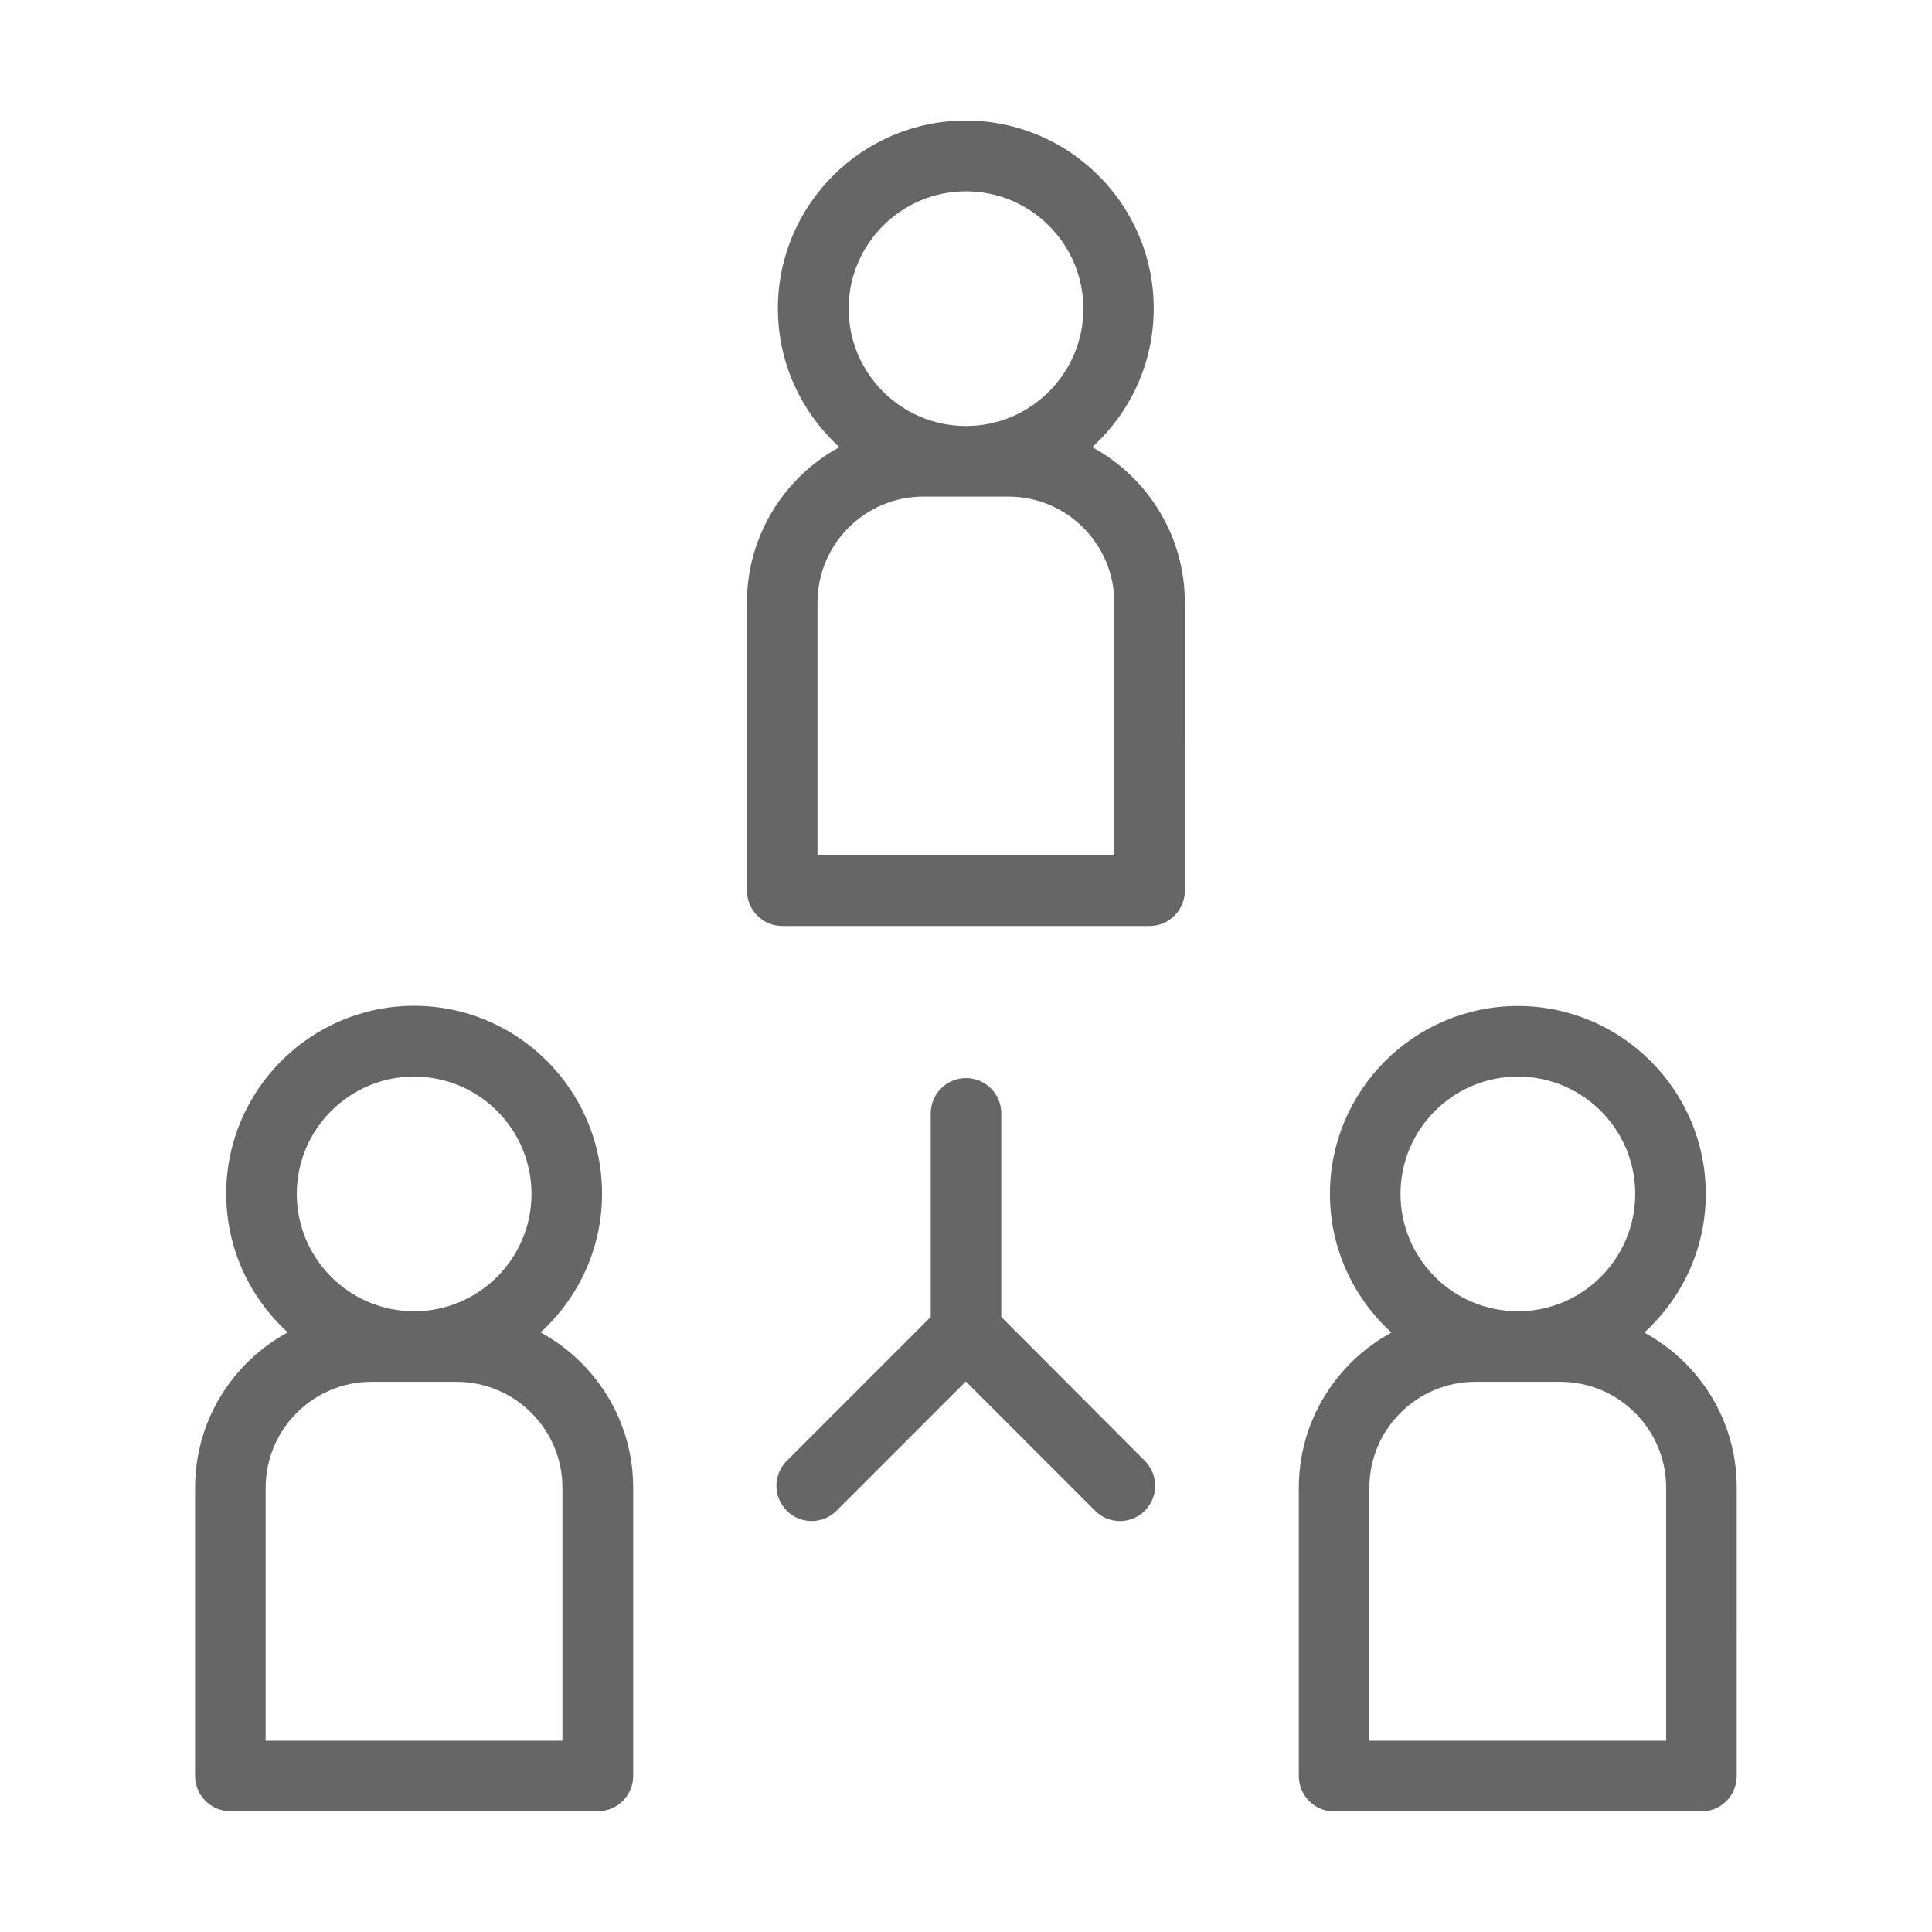 <?xml version="1.0" standalone="no"?><!DOCTYPE svg PUBLIC "-//W3C//DTD SVG 1.1//EN" "http://www.w3.org/Graphics/SVG/1.1/DTD/svg11.dtd"><svg t="1536305075643" class="icon" style="" viewBox="0 0 1024 1024" version="1.1" xmlns="http://www.w3.org/2000/svg" p-id="2611" xmlns:xlink="http://www.w3.org/1999/xlink" width="200" height="200"><defs><style type="text/css"></style></defs><path d="M395.9 319.3v152.8c0 10.3 8.4 18.7 18.7 18.7h194.7c10.3 0 18.7-8.4 18.7-18.7V319.3c0-35.5-19.9-66.4-49.1-82.3 20-18.2 32.6-44.4 32.6-73.5 0-54.9-44.7-99.6-99.6-99.6-54.9 0-99.6 44.7-99.6 99.6 0 29.1 12.6 55.2 32.6 73.5-29.1 15.9-49 46.8-49 82.3zM512 101.4c34.3 0 62.2 27.9 62.2 62.2 0 34.3-27.9 62.2-62.2 62.2-34.3 0-62.2-27.9-62.2-62.2 0-34.3 27.9-62.2 62.2-62.2z m-78.7 217.9c0-30.9 25.2-56.1 56.1-56.1h45.1c30.9 0 56.1 25.2 56.1 56.1v134.1H433.3V319.3zM871.5 706.3c20-18.2 32.6-44.4 32.6-73.5 0-54.9-44.7-99.6-99.6-99.6-54.9 0-99.6 44.7-99.6 99.6 0 29.1 12.6 55.2 32.6 73.5-29.2 15.8-49.1 46.8-49.1 82.3v152.8c0 10.3 8.4 18.7 18.7 18.7h194.7c10.3 0 18.7-8.4 18.7-18.7V788.5c0.1-35.5-19.8-66.4-49-82.2z m-67-135.7c34.3 0 62.2 27.9 62.2 62.2 0 34.3-27.9 62.2-62.2 62.2-34.3 0-62.2-27.9-62.2-62.2 0-34.3 27.9-62.2 62.2-62.2z m78.7 352H725.8V788.5c0-30.9 25.2-56.1 56.1-56.1H827c30.9 0 56.1 25.2 56.1 56.1v134.1zM335.6 941.3V788.5c0-35.5-19.9-66.4-49.1-82.3 20-18.2 32.6-44.4 32.6-73.5 0-54.9-44.7-99.6-99.6-99.6s-99.6 44.7-99.6 99.6c0 29.1 12.6 55.2 32.6 73.5-29.2 15.8-49.1 46.8-49.1 82.3v152.8c0 10.3 8.4 18.7 18.7 18.7h194.7c10.4 0 18.8-8.4 18.8-18.7zM219.5 570.6c34.3 0 62.2 27.9 62.2 62.2 0 34.3-27.9 62.2-62.2 62.2s-62.2-27.9-62.2-62.2c0-34.3 27.9-62.2 62.2-62.2z m78.7 352H140.8V788.5c0-30.9 25.2-56.1 56.1-56.1H242c30.9 0 56.1 25.2 56.1 56.1v134.1zM512 571.4c-10.3 0-18.7 8.4-18.7 18.7V698L417 774.3c-7.3 7.3-7.3 19.1 0 26.4 3.6 3.7 8.4 5.5 13.2 5.5 4.8 0 9.6-1.8 13.2-5.5l68.5-68.5 68.5 68.5c3.6 3.7 8.4 5.5 13.2 5.5 4.8 0 9.6-1.8 13.2-5.5 7.3-7.3 7.3-19.1 0-26.4L530.7 698V590.1c0-10.3-8.4-18.7-18.7-18.7z" fill="#666666" p-id="2612"></path></svg>